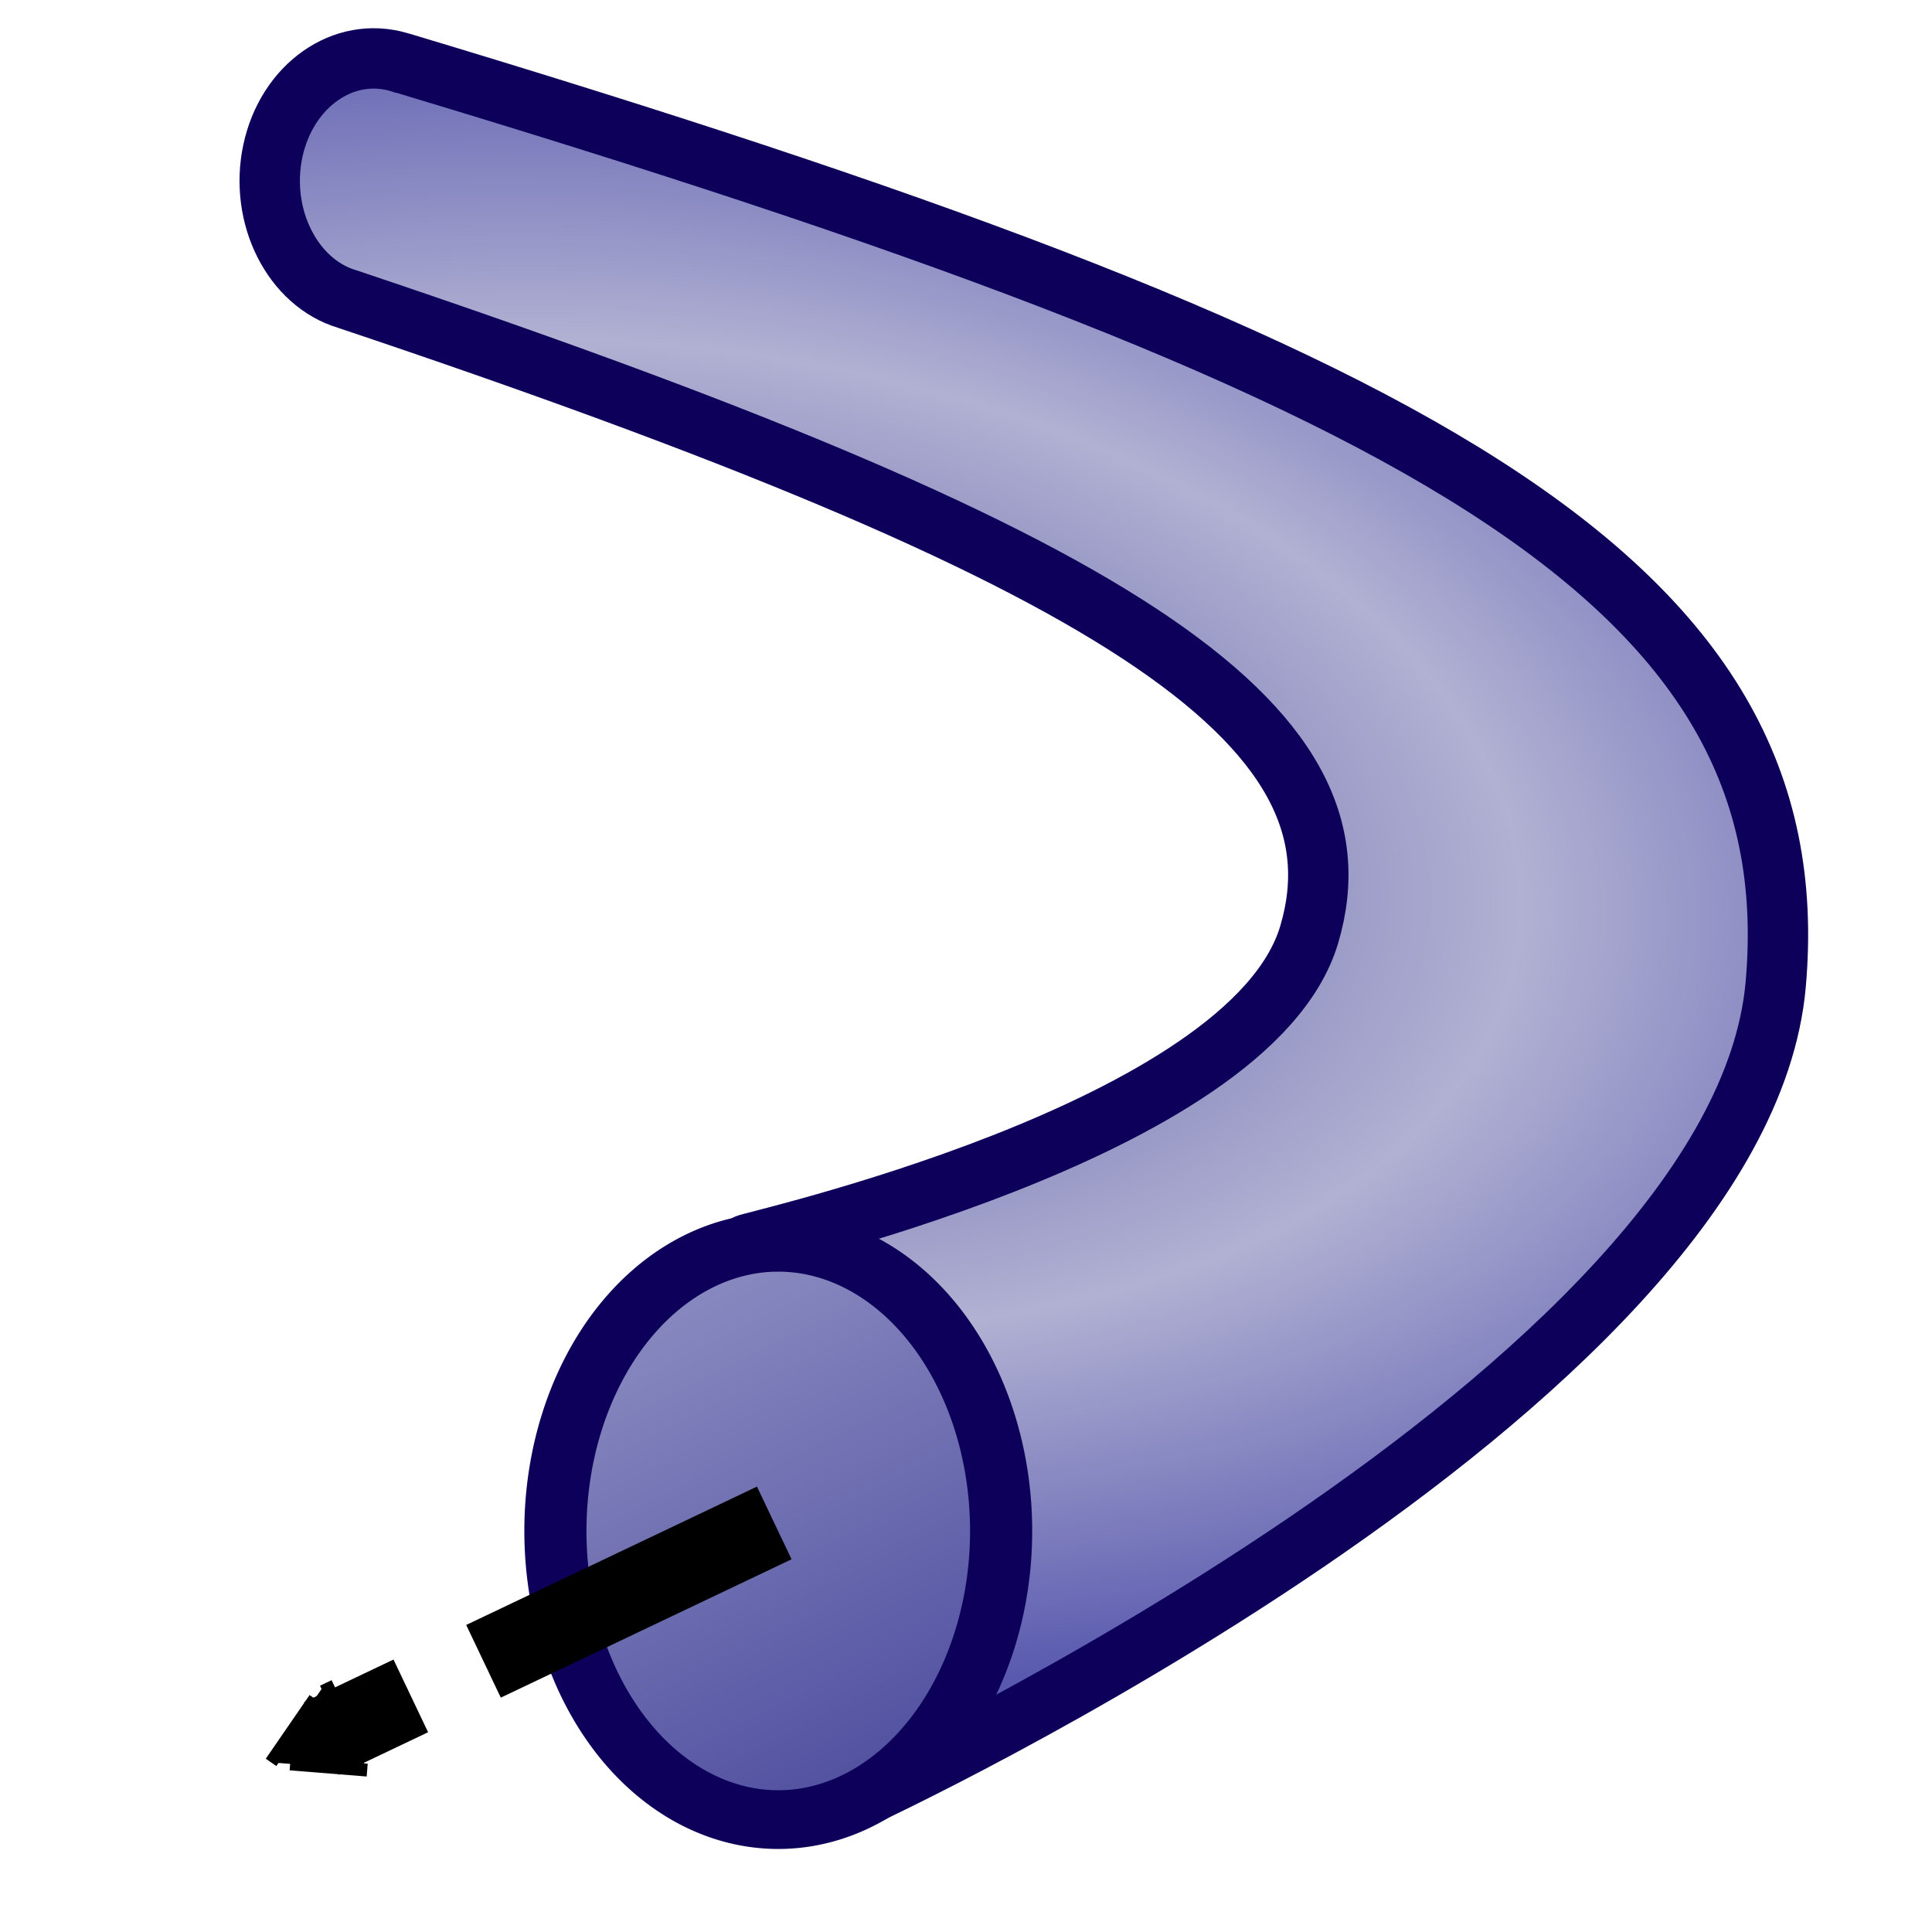 <?xml version="1.0" encoding="UTF-8" standalone="no"?>
<!-- Created with Inkscape (http://www.inkscape.org/) -->
<svg
   xmlns:dc="http://purl.org/dc/elements/1.1/"
   xmlns:cc="http://creativecommons.org/ns#"
   xmlns:rdf="http://www.w3.org/1999/02/22-rdf-syntax-ns#"
   xmlns:svg="http://www.w3.org/2000/svg"
   xmlns="http://www.w3.org/2000/svg"
   xmlns:xlink="http://www.w3.org/1999/xlink"
   xmlns:sodipodi="http://sodipodi.sourceforge.net/DTD/sodipodi-0.dtd"
   xmlns:inkscape="http://www.inkscape.org/namespaces/inkscape"
   width="48"
   height="48"
   id="svg2"
   sodipodi:version="0.32"
   inkscape:version="0.46"
   version="1.0"
   sodipodi:docname="feature_icons.svg"
   inkscape:output_extension="org.inkscape.output.svg.inkscape"
   inkscape:export-filename="/home/andy/csharp/MonoWorks/Resources/icons48/sweep.png"
   inkscape:export-xdpi="90"
   inkscape:export-ydpi="90">
  <defs
     id="defs4">
    <linearGradient
       id="linearGradient9574">
      <stop
         id="stop9576"
         offset="0"
         style="stop-color:#4d4d9f;stop-opacity:1;" />
      <stop
         style="stop-color:#b1b1d3;stop-opacity:1;"
         offset="0.587"
         id="stop9580" />
      <stop
         id="stop9578"
         offset="1"
         style="stop-color:#5959af;stop-opacity:1;" />
    </linearGradient>
    <marker
       inkscape:stockid="TriangleOutM"
       orient="auto"
       refY="0.0"
       refX="0.0"
       id="TriangleOutM"
       style="overflow:visible">
      <path
         id="path3538"
         d="M 5.77,0.0 L -2.88,5.0 L -2.88,-5.0 L 5.77,0.0 z "
         style="fill-rule:evenodd;stroke:#000000;stroke-width:1.0pt;marker-start:none"
         transform="scale(0.4)" />
    </marker>
    <marker
       inkscape:stockid="Arrow1Mend"
       orient="auto"
       refY="0.0"
       refX="0.0"
       id="Arrow1Mend"
       style="overflow:visible;">
      <path
         id="path3401"
         d="M 0.0,0.0 L 5.0,-5.0 L -12.5,0.0 L 5.0,5.0 L 0.0,0.0 z "
         style="fill-rule:evenodd;stroke:#000000;stroke-width:1.0pt;marker-start:none;"
         transform="scale(0.4) rotate(180) translate(10,0)" />
    </marker>
    <marker
       inkscape:stockid="Arrow2Send"
       orient="auto"
       refY="0.0"
       refX="0.0"
       id="Arrow2Send"
       style="overflow:visible;">
      <path
         id="path3425"
         style="font-size:12.0;fill-rule:evenodd;stroke-width:0.625;stroke-linejoin:round;"
         d="M 8.719,4.034 L -2.207,0.016 L 8.719,-4.002 C 6.973,-1.63 6.983,1.616 8.719,4.034 z "
         transform="scale(0.3) rotate(180) translate(-2.3,0)" />
    </marker>
    <marker
       inkscape:stockid="Arrow2Mend"
       orient="auto"
       refY="0.0"
       refX="0.0"
       id="Arrow2Mend"
       style="overflow:visible;">
      <path
         id="path3419"
         style="font-size:12.0;fill-rule:evenodd;stroke-width:0.625;stroke-linejoin:round;"
         d="M 8.719,4.034 L -2.207,0.016 L 8.719,-4.002 C 6.973,-1.63 6.983,1.616 8.719,4.034 z "
         transform="scale(0.6) rotate(180) translate(0,0)" />
    </marker>
    <marker
       inkscape:stockid="Arrow1Lend"
       orient="auto"
       refY="0.0"
       refX="0.0"
       id="Arrow1Lend"
       style="overflow:visible;">
      <path
         id="path3395"
         d="M 0.0,0.0 L 5.0,-5.0 L -12.5,0.0 L 5.0,5.0 L 0.0,0.0 z "
         style="fill-rule:evenodd;stroke:#000000;stroke-width:1.0pt;marker-start:none;"
         transform="scale(0.8) rotate(180) translate(12.5,0)" />
    </marker>
    <linearGradient
       id="linearGradient3237">
      <stop
         style="stop-color:#4d4d9f;stop-opacity:1;"
         offset="0"
         id="stop3239" />
      <stop
         style="stop-color:#d0d0e8;stop-opacity:1;"
         offset="1"
         id="stop3241" />
    </linearGradient>
    <inkscape:perspective
       sodipodi:type="inkscape:persp3d"
       inkscape:vp_x="-68.611685 : 70.740478 : 1"
       inkscape:vp_y="6.1230318e-14 : 23.279195 : 0"
       inkscape:vp_z="130.35933 : 73.31711 : 1"
       inkscape:persp3d-origin="359.54326 : 63.136653 : 1"
       id="perspective10" />
    <linearGradient
       inkscape:collect="always"
       xlink:href="#linearGradient3237"
       id="linearGradient3243"
       x1="45.839"
       y1="13.142"
       x2="3.105"
       y2="3.796"
       gradientUnits="userSpaceOnUse" />
    <linearGradient
       inkscape:collect="always"
       xlink:href="#linearGradient3237"
       id="linearGradient3251"
       x1="19.2"
       y1="42.739"
       x2="1.101"
       y2="7.351"
       gradientUnits="userSpaceOnUse" />
    <linearGradient
       inkscape:collect="always"
       xlink:href="#linearGradient3237"
       id="linearGradient3259"
       x1="45.494"
       y1="33.16"
       x2="12.905"
       y2="12.472"
       gradientUnits="userSpaceOnUse" />
    <linearGradient
       inkscape:collect="always"
       xlink:href="#linearGradient3237"
       id="linearGradient3267"
       x1="37.284"
       y1="26.518"
       x2="5.076"
       y2="19.532"
       gradientUnits="userSpaceOnUse" />
    <linearGradient
       inkscape:collect="always"
       xlink:href="#linearGradient3237"
       id="linearGradient3365"
       x1="46.978"
       y1="18.486"
       x2="12.459"
       y2="9.118"
       gradientUnits="userSpaceOnUse"
       gradientTransform="translate(0.223,-5.412)" />
    <linearGradient
       inkscape:collect="always"
       xlink:href="#linearGradient3237"
       id="linearGradient3373"
       x1="76.877"
       y1="39.75"
       x2="0.028"
       y2="8.511"
       gradientUnits="userSpaceOnUse" />
    <linearGradient
       inkscape:collect="always"
       xlink:href="#linearGradient3237"
       id="linearGradient3385"
       x1="45.634"
       y1="26.371"
       x2="-3.578"
       y2="26.195"
       gradientUnits="userSpaceOnUse"
       gradientTransform="translate(0.363,0.363)" />
    <linearGradient
       inkscape:collect="always"
       xlink:href="#linearGradient3237"
       id="linearGradient9564"
       x1="25.824"
       y1="46.393"
       x2="12.651"
       y2="21.83"
       gradientUnits="userSpaceOnUse" />
    <radialGradient
       inkscape:collect="always"
       xlink:href="#linearGradient9574"
       id="radialGradient9582"
       cx="15.431"
       cy="21.657"
       fx="15.431"
       fy="21.657"
       r="21.091"
       gradientTransform="matrix(1.713,0.204,-0.116,0.975,-7.385,-3.479)"
       gradientUnits="userSpaceOnUse" />
  </defs>
  <sodipodi:namedview
     id="base"
     pagecolor="#ffffff"
     bordercolor="#666666"
     borderopacity="1.0"
     gridtolerance="10000"
     guidetolerance="10"
     objecttolerance="10"
     inkscape:pageopacity="0.0"
     inkscape:pageshadow="2"
     inkscape:zoom="11.020833"
     inkscape:cx="24"
     inkscape:cy="24"
     inkscape:document-units="px"
     inkscape:current-layer="layer3"
     showgrid="false"
     inkscape:window-width="1280"
     inkscape:window-height="750"
     inkscape:window-x="0"
     inkscape:window-y="49" />
  <g
     inkscape:label="extrusion"
     inkscape:groupmode="layer"
     id="layer1"
     style="display:none"
     sodipodi:insensitive="true">
    <path
       id="path3235"
       style="fill:url(#linearGradient3267);fill-opacity:1;fill-rule:evenodd;stroke:#110054;stroke-width:1.5;stroke-linecap:butt;stroke-linejoin:round;stroke-miterlimit:4;stroke-dasharray:none;stroke-opacity:1"
       d="M 2.578,33.512 L 11.483,41.479 C 19.902,48.048 27.701,46.865 35.132,42.188 L 45.861,33.818 L 36.443,11.702 L 11.113,12.94 L 2.578,33.512 z"
       sodipodi:nodetypes="ccccccc" />
    <path
       id="path3223"
       style="fill:url(#linearGradient3243);fill-opacity:1;fill-rule:evenodd;stroke:#110054;stroke-width:1.5;stroke-linecap:butt;stroke-linejoin:round;stroke-miterlimit:4;stroke-dasharray:none;stroke-opacity:1"
       d="M 2.876,8.818 L 11.132,14.27 C 19.179,18.461 27.074,17.852 34.874,14.21 L 46.159,9.082 L 24.243,1.48 L 2.876,8.818 z"
       sodipodi:nodetypes="cccccc" />
    <path
       id="path3225"
       style="fill:url(#linearGradient3259);fill-opacity:1;fill-rule:evenodd;stroke:#110054;stroke-width:1.5;stroke-linecap:butt;stroke-linejoin:round;stroke-miterlimit:4;stroke-dasharray:none;stroke-opacity:1"
       d="M 35.219,14.237 L 35.197,41.994 L 46.159,33.539 L 46.159,9.082 L 35.219,14.237 z"
       sodipodi:nodetypes="ccccc" />
    <path
       id="path3227"
       style="fill:url(#linearGradient3251);fill-opacity:1;fill-rule:evenodd;stroke:#110054;stroke-width:1.5;stroke-linecap:butt;stroke-linejoin:round;stroke-miterlimit:4;stroke-dasharray:none;stroke-opacity:1"
       d="M 2.67,8.889 L 11.49,14.602 L 11.381,41.383 L 2.55,33.53 L 2.67,8.889 z"
       sodipodi:nodetypes="ccccc" />
    <path
       style="fill:none;fill-rule:evenodd;stroke:#000000;stroke-width:2;stroke-linecap:butt;stroke-linejoin:miter;marker-end:url(#TriangleOutM);stroke-miterlimit:4;stroke-dasharray:6, 2;stroke-dashoffset:0;stroke-opacity:1"
       d="M 39.471,46.276 C 39.743,45.919 39.471,6.383 39.471,6.383"
       id="path6295" />
  </g>
  <g
     inkscape:groupmode="layer"
     id="layer2"
     inkscape:label="revolution"
     style="display:none"
     sodipodi:insensitive="true">
    <path
       id="path3312"
       style="fill:url(#linearGradient3385);fill-opacity:1;stroke:#020058;stroke-width:1.5;stroke-miterlimit:4;stroke-dasharray:none;stroke-opacity:1"
       d="M 45.745,31.498 L 45.796,21.485 L 2.268,21.639 L 2.373,31.679 C 2.46,39.507 12.128,45.893 24.027,45.893 C 35.973,45.893 45.745,39.437 45.745,31.498 z"
       sodipodi:nodetypes="ccccsc" />
    <path
       id="path3306"
       style="fill:url(#linearGradient3365);fill-opacity:1;fill-rule:evenodd;stroke:#020058;stroke-width:1.5;stroke-linecap:butt;stroke-linejoin:miter;stroke-miterlimit:4;stroke-dasharray:none;stroke-opacity:1"
       d="M 42.236,12.949 C 48.779,19.591 45.889,28.451 35.894,32.799 C 25.899,37.147 12.478,35.285 5.935,28.643 C 1.021,23.655 1.115,17.564 6.151,12.69 L 16.102,4.207 L 32.071,4.297 L 42.236,12.949 z"
       sodipodi:nodetypes="csscccc" />
    <path
       sodipodi:type="arc"
       style="fill:url(#linearGradient3373);fill-opacity:1;stroke:#020058;stroke-width:3.025;stroke-miterlimit:4;stroke-dasharray:none;stroke-opacity:1"
       id="path3310"
       sodipodi:cx="22.729679"
       sodipodi:cy="19.826086"
       sodipodi:rx="21.640831"
       sodipodi:ry="11.841209"
       d="M 44.371,19.826 A 21.641,11.841 0 1 1 1.089,19.826 A 21.641,11.841 0 1 1 44.371,19.826 z"
       transform="matrix(0.471,0,0,0.522,13.317,-2.235)" />
    <path
       sodipodi:type="arc"
       style="fill:none;fill-opacity:1;stroke:#000000;stroke-width:2;marker-end:url(#TriangleOutM);stroke-miterlimit:4;stroke-dasharray:6, 2;stroke-dashoffset:0;stroke-opacity:1"
       id="path3387"
       sodipodi:cx="23.909264"
       sodipodi:cy="16.10586"
       sodipodi:rx="19.100189"
       sodipodi:ry="10.570889"
       d="M 40.499,10.867 A 19.1,10.571 0 0 1 15.756,25.665"
       sodipodi:start="5.7646719"
       sodipodi:end="8.2950196"
       sodipodi:open="true"
       transform="translate(-0.907,-1.633)" />
  </g>
  <g
     inkscape:groupmode="layer"
     id="layer3"
     inkscape:label="sweep"
     style="display:inline">
    <path
       id="path9540"
       style="fill:url(#radialGradient9582);fill-opacity:1;stroke:#0c005a;stroke-width:1.5;stroke-miterlimit:4;stroke-dasharray:none;stroke-dashoffset:0;stroke-opacity:1;display:inline"
       d="M 10.101,1.608 C 10.036,1.582 9.98,1.563 9.914,1.543 C 8.531,1.135 7.127,2.123 6.779,3.751 C 6.432,5.378 7.272,7.031 8.63,7.431 C 27.679,13.813 34.097,17.95 32.525,23.225 C 31.063,28.133 18.419,30.896 18.556,30.919 L 18.692,30.941 L 21.424,44.638 C 21.442,44.638 43.227,34.529 44.117,24.457 C 45.007,14.385 35.323,9.175 9.955,1.554"
       sodipodi:nodetypes="csscscccsc" />
    <path
       sodipodi:type="arc"
       style="fill:url(#linearGradient9564);fill-opacity:1;stroke:#0c005a;stroke-width:1.366;stroke-miterlimit:4;stroke-dasharray:none;stroke-dashoffset:0;stroke-opacity:1"
       id="path9536"
       sodipodi:cx="23.228733"
       sodipodi:cy="40.015121"
       sodipodi:rx="4.8998108"
       sodipodi:ry="6.7145557"
       d="M 28.129,40.015 A 4.9,6.715 0 1 1 18.329,40.015 A 4.9,6.715 0 1 1 28.129,40.015 z"
       transform="matrix(1.13,0,0,1.068,-6.913,-4.7)" />
    <path
       style="fill:none;fill-rule:evenodd;stroke:#000000;stroke-width:2;stroke-linecap:butt;stroke-linejoin:miter;marker-end:url(#TriangleOutM);stroke-miterlimit:4;stroke-dasharray:8, 2;stroke-dashoffset:0;stroke-opacity:1"
       d="M 19.236,37.837 L 7.985,43.191"
       id="path9588" />
  </g>
</svg>
